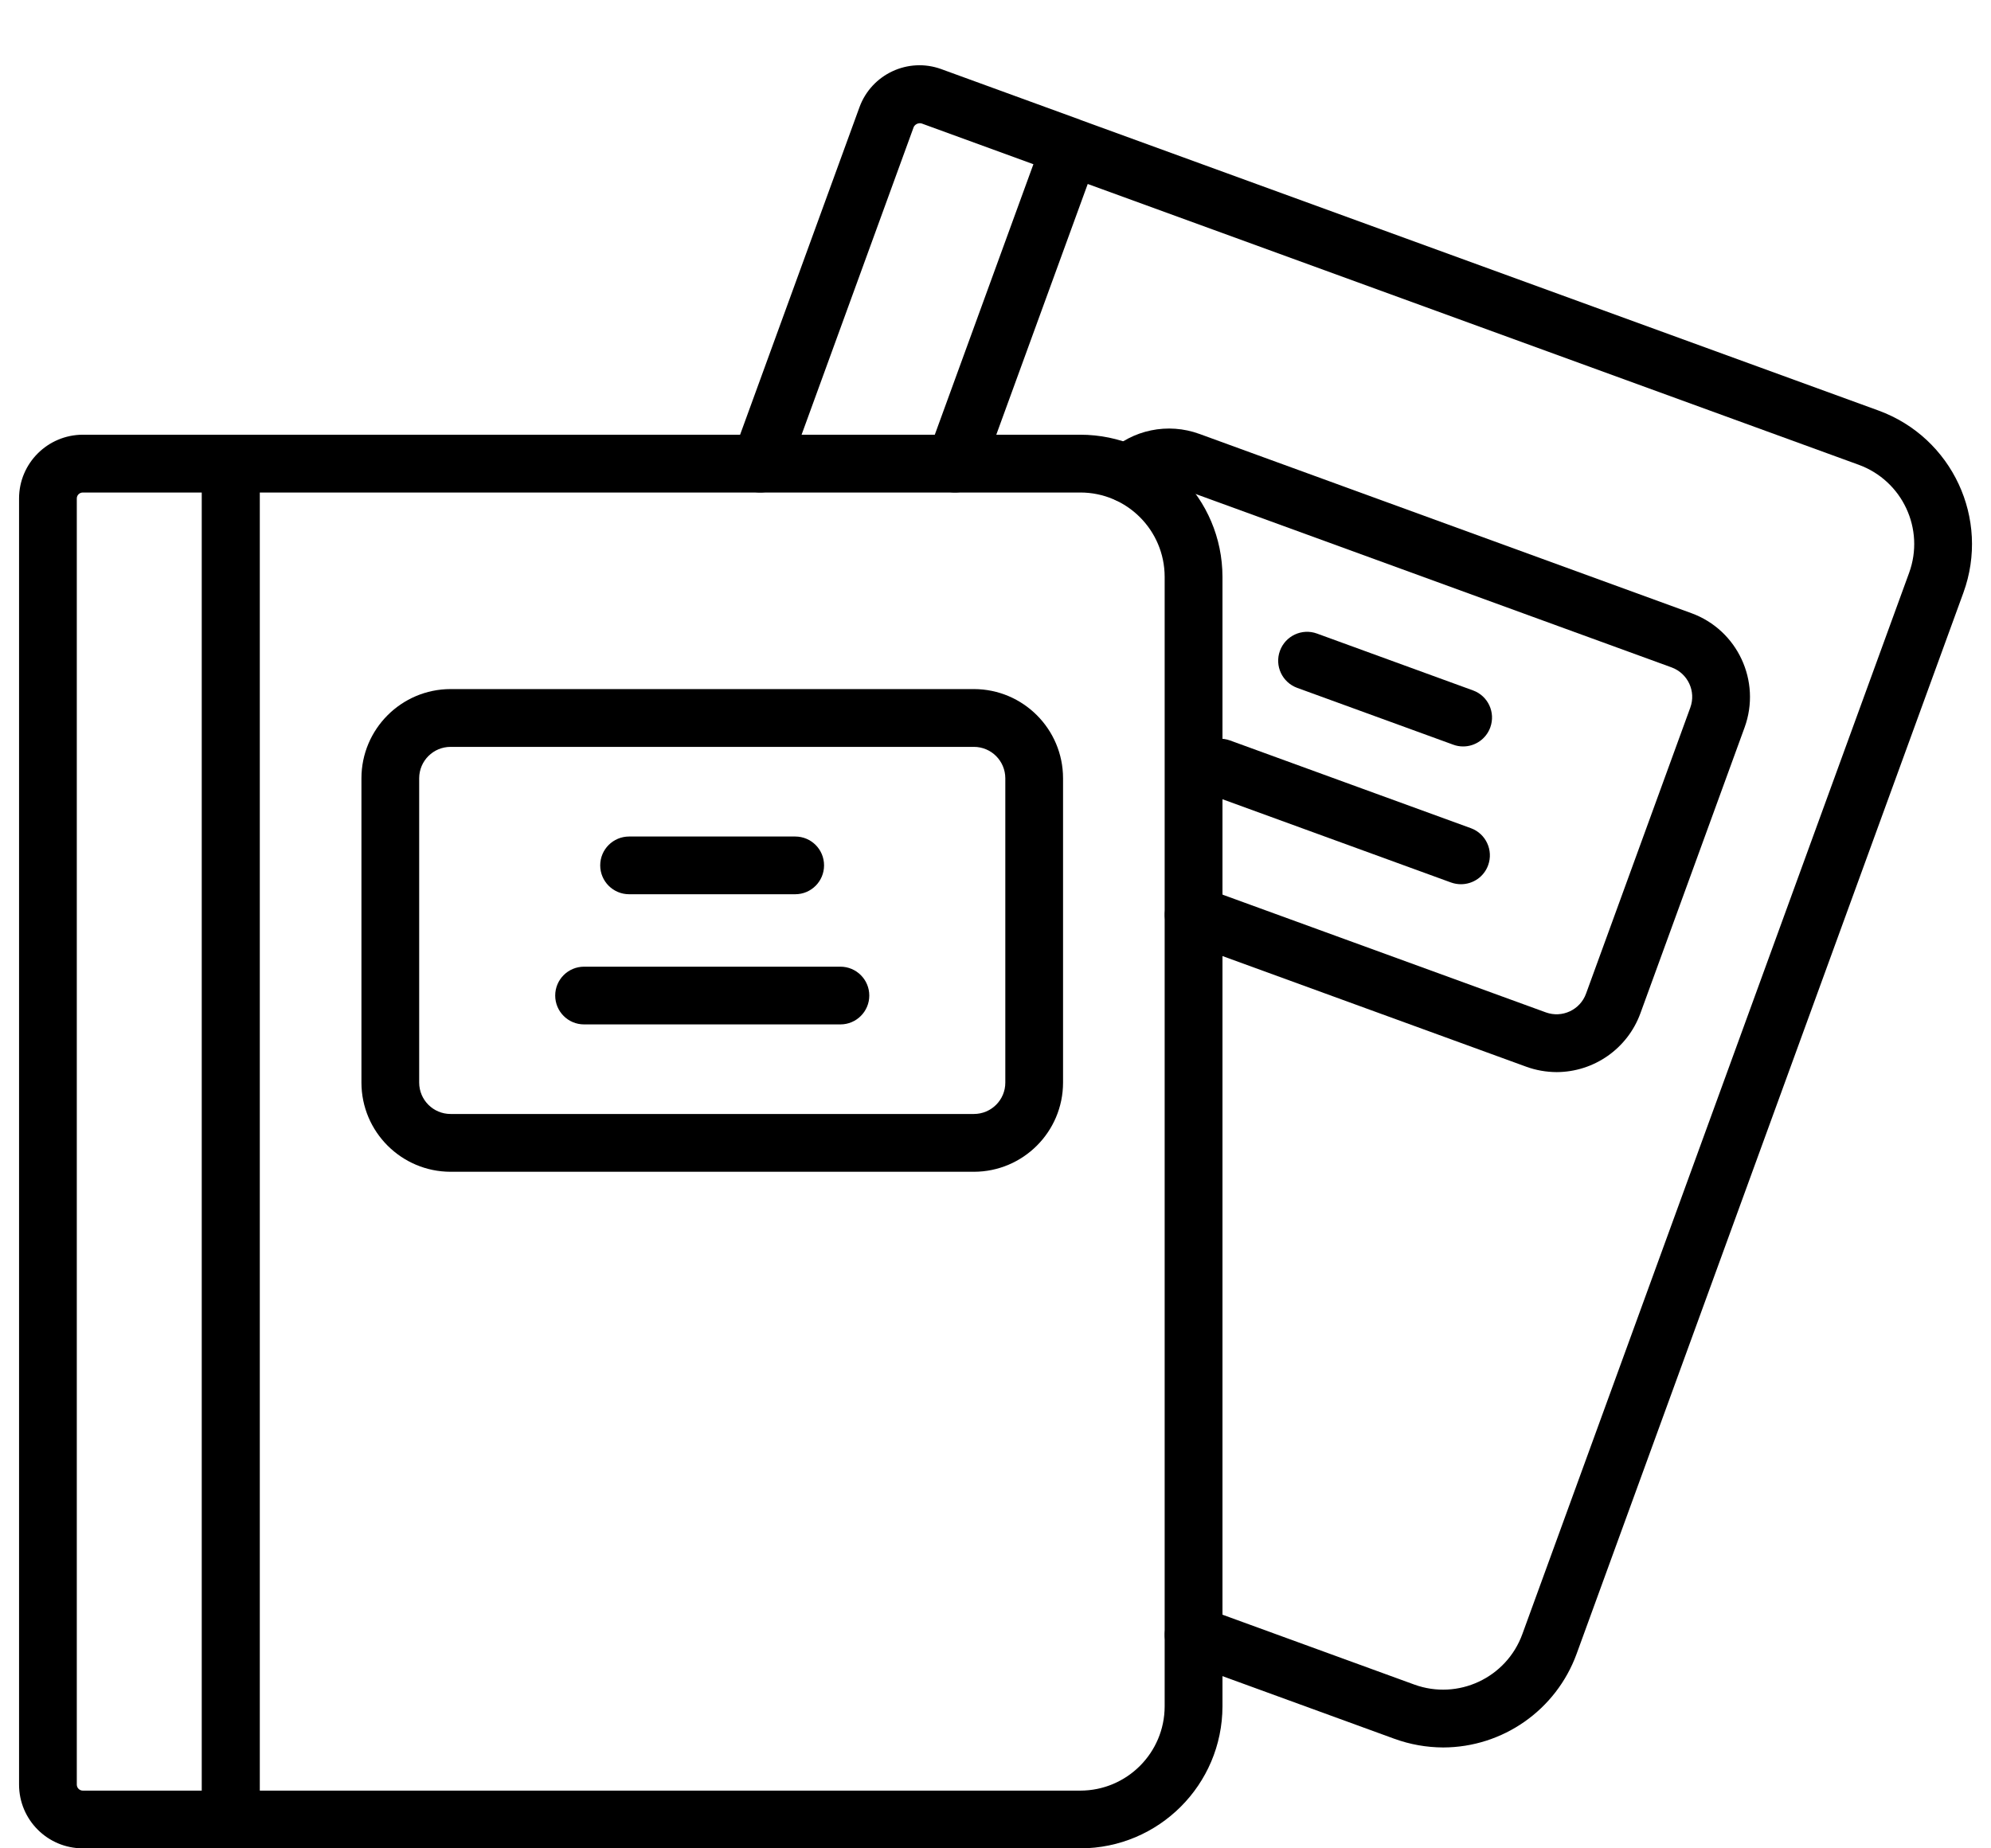 <svg width="28" height="26" viewBox="0 0 28 26" fill="none" xmlns="http://www.w3.org/2000/svg">
<path d="M20.296 24.581C20.062 24.58 19.83 24.539 19.61 24.459L16.647 23.379C16.436 23.302 16.328 23.069 16.404 22.858C16.481 22.647 16.715 22.539 16.925 22.616L19.889 23.696C20.504 23.92 21.185 23.603 21.409 22.987C21.409 22.987 21.409 22.987 21.409 22.987L26.848 8.059C27.073 7.443 26.755 6.763 26.14 6.538L15.297 2.588L13.812 6.661C13.735 6.871 13.502 6.98 13.291 6.903C13.081 6.826 12.972 6.593 13.049 6.382L14.533 2.31L12.959 1.736C12.915 1.726 12.87 1.747 12.85 1.786L11.074 6.661C10.997 6.871 10.764 6.98 10.553 6.903C10.342 6.826 10.234 6.593 10.311 6.382L12.087 1.508C12.257 1.043 12.772 0.803 13.237 0.972H13.237L15.193 1.685L15.193 1.686L26.418 5.775C27.455 6.154 27.989 7.3 27.612 8.337L22.172 23.265C21.884 24.054 21.135 24.579 20.296 24.581Z" fill="black"/>
<path d="M21.892 15.081C21.745 15.08 21.599 15.055 21.461 15.004L16.647 13.25C16.436 13.173 16.328 12.94 16.405 12.729C16.482 12.518 16.715 12.41 16.925 12.487L21.74 14.241C21.969 14.324 22.222 14.206 22.305 13.977L23.771 9.954C23.855 9.725 23.737 9.472 23.508 9.388L16.593 6.868C16.436 6.812 16.26 6.848 16.138 6.963C15.975 7.116 15.717 7.108 15.564 6.944C15.411 6.781 15.419 6.525 15.581 6.372C15.925 6.044 16.425 5.941 16.871 6.105L23.786 8.625C24.436 8.862 24.771 9.582 24.535 10.232L23.069 14.255C22.888 14.75 22.418 15.079 21.892 15.081Z" fill="black"/>
<path d="M20.577 10.5C20.529 10.5 20.482 10.492 20.437 10.475L18.243 9.676C18.032 9.599 17.923 9.366 18 9.155C18.077 8.944 18.31 8.835 18.521 8.912L20.716 9.712C20.927 9.789 21.035 10.022 20.958 10.233C20.9 10.393 20.747 10.5 20.577 10.5Z" fill="black"/>
<path d="M20.546 12.438C20.499 12.438 20.452 12.43 20.407 12.414L17.02 11.18C16.809 11.103 16.701 10.869 16.778 10.659C16.855 10.448 17.088 10.339 17.299 10.416L20.686 11.65C20.896 11.727 21.005 11.96 20.928 12.171C20.87 12.332 20.717 12.438 20.546 12.438Z" fill="black"/>
<path d="M3.247 26H1.165C0.67 26 0.268 25.599 0.268 25.103V7.012C0.268 6.517 0.67 6.116 1.165 6.115H3.247C3.471 6.115 3.653 6.297 3.653 6.521V6.521V25.594C3.653 25.818 3.471 26 3.247 26C3.247 26 3.247 26 3.247 26ZM1.165 6.928C1.118 6.928 1.08 6.965 1.08 7.012V25.103C1.08 25.15 1.118 25.188 1.165 25.188H2.84V6.928H1.165Z" fill="black"/>
<path d="M15.193 26H3.246C3.022 26 2.84 25.819 2.84 25.595C2.84 25.594 2.84 25.594 2.84 25.594V6.521C2.84 6.297 3.021 6.115 3.246 6.115H3.246H15.193C16.296 6.116 17.19 7.01 17.192 8.114V24.002C17.19 25.105 16.296 25.999 15.193 26ZM3.652 25.188H15.193C15.848 25.187 16.378 24.657 16.379 24.002V8.114C16.378 7.459 15.848 6.928 15.193 6.928H3.652V25.188Z" fill="black"/>
<path d="M13.696 16.483H6.337C5.645 16.482 5.084 15.921 5.083 15.229V10.947C5.084 10.255 5.645 9.694 6.337 9.693H13.696C14.388 9.694 14.949 10.255 14.95 10.947V15.229C14.949 15.921 14.388 16.482 13.696 16.483ZM6.337 10.506C6.093 10.506 5.896 10.703 5.895 10.947V15.229C5.896 15.473 6.093 15.67 6.337 15.67H13.696C13.94 15.67 14.138 15.473 14.138 15.229V10.947C14.137 10.703 13.94 10.506 13.696 10.506H6.337Z" fill="black"/>
<path d="M11.183 12.579H8.848C8.623 12.579 8.441 12.397 8.441 12.173C8.441 11.948 8.623 11.767 8.848 11.767H11.183C11.408 11.767 11.589 11.948 11.589 12.173C11.589 12.397 11.408 12.579 11.183 12.579Z" fill="black"/>
<path d="M11.819 14.41H8.214C7.989 14.41 7.808 14.228 7.808 14.004C7.808 13.78 7.989 13.598 8.214 13.598H11.819C12.043 13.598 12.225 13.78 12.225 14.004C12.225 14.228 12.043 14.41 11.819 14.41Z" fill="black"/>
</svg>
